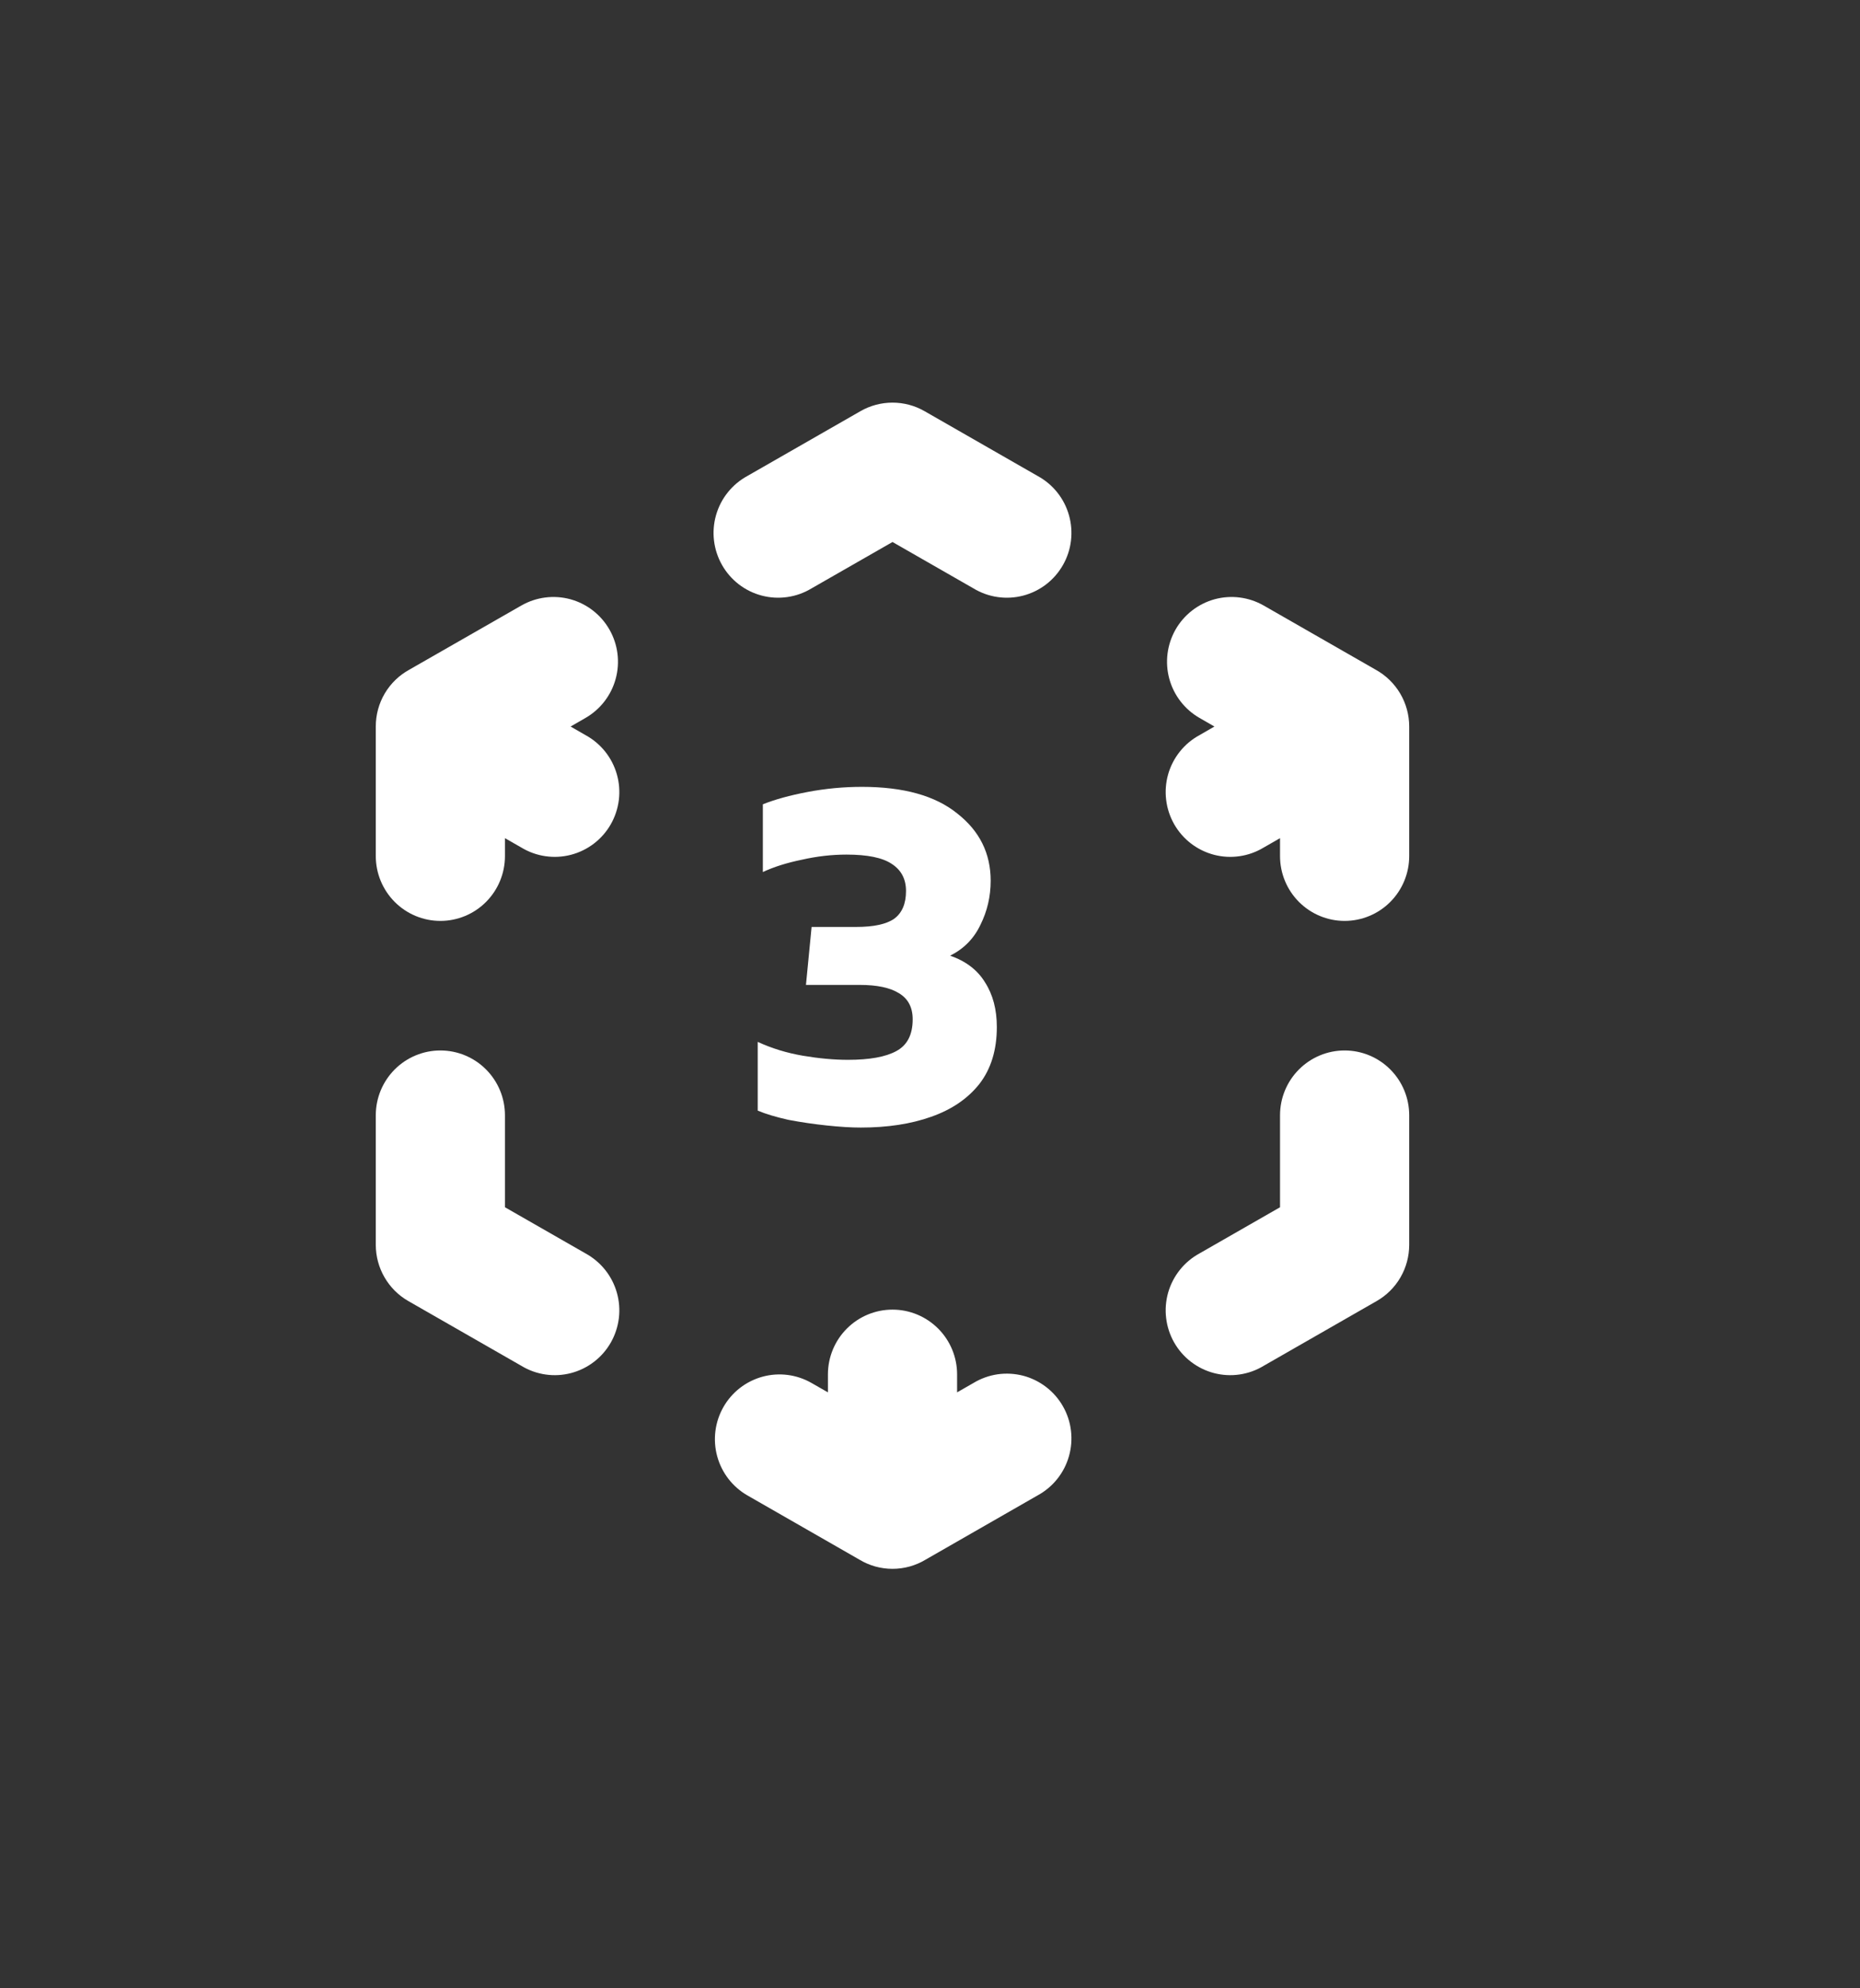 <svg class="w-5 lg:w-auto" width="58" height="62" viewBox="0 0 58 62" fill="none" xmlns="http://www.w3.org/2000/svg"><rect x="0" y="0" width="58" height="62" fill="#333333" stroke="none"/><path d="M26.844 35.16C26.546 35.16 26.194 35.139 25.788 35.096C25.383 35.053 24.983 34.995 24.588 34.92C24.204 34.834 23.884 34.739 23.628 34.632V32.488C24.066 32.691 24.535 32.834 25.036 32.92C25.538 33.005 26.007 33.048 26.444 33.048C27.116 33.048 27.617 32.957 27.948 32.776C28.29 32.594 28.46 32.264 28.46 31.784C28.46 31.41 28.316 31.139 28.028 30.968C27.751 30.797 27.346 30.712 26.812 30.712H25.132L25.308 28.904H26.7C27.244 28.904 27.639 28.819 27.884 28.648C28.13 28.466 28.252 28.178 28.252 27.784C28.252 27.41 28.103 27.128 27.804 26.936C27.516 26.744 27.047 26.648 26.396 26.648C25.938 26.648 25.474 26.701 25.004 26.808C24.535 26.904 24.13 27.032 23.788 27.192V25.08C24.162 24.93 24.625 24.802 25.18 24.696C25.745 24.589 26.311 24.536 26.876 24.536C28.177 24.536 29.169 24.813 29.852 25.368C30.546 25.912 30.892 26.61 30.892 27.464C30.892 27.954 30.785 28.413 30.572 28.84C30.369 29.267 30.055 29.587 29.628 29.8C30.119 29.971 30.482 30.248 30.716 30.632C30.962 31.016 31.084 31.48 31.084 32.024C31.084 32.739 30.903 33.331 30.54 33.8C30.177 34.258 29.676 34.6 29.036 34.824C28.407 35.048 27.676 35.16 26.844 35.16Z" fill="white"></path><path fill-rule="evenodd" clip-rule="evenodd" d="M26.832 12.821C27.136 12.646 27.48 12.555 27.831 12.555C28.181 12.555 28.526 12.646 28.83 12.821L32.354 14.841C32.59 14.969 32.799 15.143 32.967 15.353C33.135 15.563 33.26 15.805 33.333 16.064C33.407 16.323 33.428 16.594 33.396 16.861C33.364 17.128 33.279 17.387 33.145 17.62C33.012 17.854 32.834 18.059 32.62 18.223C32.407 18.386 32.163 18.506 31.904 18.573C31.644 18.641 31.373 18.656 31.107 18.617C30.842 18.579 30.586 18.487 30.356 18.348L27.831 16.901L25.305 18.348C25.075 18.487 24.82 18.579 24.554 18.617C24.288 18.656 24.018 18.641 23.758 18.573C23.498 18.506 23.254 18.386 23.041 18.223C22.828 18.059 22.649 17.854 22.516 17.62C22.383 17.387 22.298 17.128 22.265 16.861C22.233 16.594 22.254 16.323 22.328 16.064C22.402 15.805 22.526 15.563 22.695 15.353C22.863 15.143 23.071 14.969 23.307 14.841L26.832 12.821ZM19.005 19.633C19.27 20.098 19.34 20.649 19.199 21.166C19.059 21.683 18.719 22.122 18.256 22.388L17.793 22.655L18.256 22.922C18.492 23.05 18.7 23.224 18.869 23.434C19.037 23.644 19.161 23.885 19.235 24.144C19.309 24.403 19.33 24.674 19.298 24.942C19.265 25.209 19.18 25.467 19.047 25.701C18.914 25.935 18.735 26.14 18.522 26.303C18.309 26.467 18.065 26.586 17.805 26.654C17.545 26.722 17.275 26.737 17.009 26.698C16.743 26.66 16.488 26.568 16.258 26.429L15.746 26.136V26.695C15.746 27.231 15.534 27.745 15.156 28.124C14.779 28.503 14.267 28.716 13.732 28.716C13.198 28.716 12.686 28.503 12.308 28.124C11.931 27.745 11.718 27.231 11.718 26.695V22.655C11.717 22.292 11.814 21.936 11.998 21.623C12.183 21.311 12.448 21.055 12.766 20.881L16.258 18.881C16.722 18.616 17.271 18.546 17.787 18.686C18.302 18.828 18.74 19.168 19.005 19.633ZM36.656 19.633C36.921 19.168 37.36 18.828 37.875 18.686C38.39 18.546 38.94 18.616 39.404 18.881L42.894 20.881C43.211 21.055 43.476 21.312 43.661 21.624C43.845 21.936 43.943 22.292 43.943 22.655V26.695C43.943 27.231 43.731 27.745 43.353 28.124C42.976 28.503 42.463 28.716 41.929 28.716C41.395 28.716 40.883 28.503 40.505 28.124C40.127 27.745 39.915 27.231 39.915 26.695V26.136L39.404 26.429C39.174 26.568 38.918 26.66 38.653 26.698C38.387 26.737 38.116 26.722 37.856 26.654C37.596 26.586 37.353 26.467 37.139 26.303C36.926 26.14 36.748 25.935 36.614 25.701C36.481 25.467 36.396 25.209 36.364 24.942C36.331 24.674 36.353 24.403 36.426 24.144C36.5 23.885 36.625 23.644 36.793 23.434C36.961 23.224 37.169 23.05 37.406 22.922L37.869 22.655L37.406 22.388C36.942 22.122 36.603 21.683 36.462 21.166C36.322 20.649 36.392 20.098 36.656 19.633ZM13.732 32.756C14.267 32.756 14.779 32.969 15.156 33.348C15.534 33.727 15.746 34.24 15.746 34.776V37.645L18.256 39.083C18.492 39.212 18.7 39.386 18.869 39.596C19.037 39.806 19.161 40.047 19.235 40.306C19.309 40.565 19.33 40.836 19.298 41.104C19.265 41.371 19.18 41.629 19.047 41.863C18.914 42.097 18.735 42.302 18.522 42.465C18.309 42.629 18.065 42.748 17.805 42.816C17.545 42.884 17.275 42.899 17.009 42.86C16.743 42.821 16.488 42.73 16.258 42.59L12.733 40.57C12.425 40.394 12.169 40.139 11.991 39.831C11.812 39.523 11.718 39.173 11.718 38.817V34.776C11.718 34.24 11.931 33.727 12.308 33.348C12.686 32.969 13.198 32.756 13.732 32.756ZM41.929 32.756C42.463 32.756 42.976 32.969 43.353 33.348C43.731 33.727 43.943 34.24 43.943 34.776V38.817C43.943 39.173 43.849 39.523 43.671 39.831C43.493 40.139 43.236 40.394 42.928 40.57L39.404 42.59C39.174 42.73 38.918 42.821 38.653 42.86C38.387 42.899 38.116 42.884 37.856 42.816C37.596 42.748 37.353 42.629 37.139 42.465C36.926 42.302 36.748 42.097 36.614 41.863C36.481 41.629 36.396 41.371 36.364 41.104C36.331 40.836 36.353 40.565 36.426 40.306C36.5 40.047 36.625 39.806 36.793 39.596C36.961 39.386 37.169 39.212 37.406 39.083L39.915 37.645V34.776C39.915 34.24 40.127 33.727 40.505 33.348C40.883 32.969 41.395 32.756 41.929 32.756ZM22.558 43.875C22.823 43.41 23.261 43.07 23.776 42.929C24.292 42.788 24.841 42.858 25.305 43.124L25.817 43.417V42.857C25.817 42.321 26.029 41.807 26.407 41.429C26.784 41.05 27.297 40.837 27.831 40.837C28.365 40.837 28.877 41.05 29.255 41.429C29.633 41.807 29.845 42.321 29.845 42.857V43.417L30.356 43.124C30.586 42.985 30.842 42.893 31.107 42.854C31.373 42.816 31.644 42.831 31.904 42.898C32.163 42.966 32.407 43.086 32.62 43.249C32.834 43.413 33.012 43.617 33.145 43.851C33.279 44.085 33.364 44.343 33.396 44.611C33.428 44.878 33.407 45.149 33.333 45.408C33.26 45.667 33.135 45.909 32.967 46.119C32.799 46.329 32.59 46.503 32.354 46.631L28.86 48.635C28.549 48.822 28.193 48.92 27.831 48.92C27.468 48.92 27.113 48.822 26.802 48.635L23.307 46.631C22.844 46.365 22.504 45.925 22.364 45.409C22.223 44.892 22.293 44.34 22.558 43.875Z" fill="white"></path></svg>
